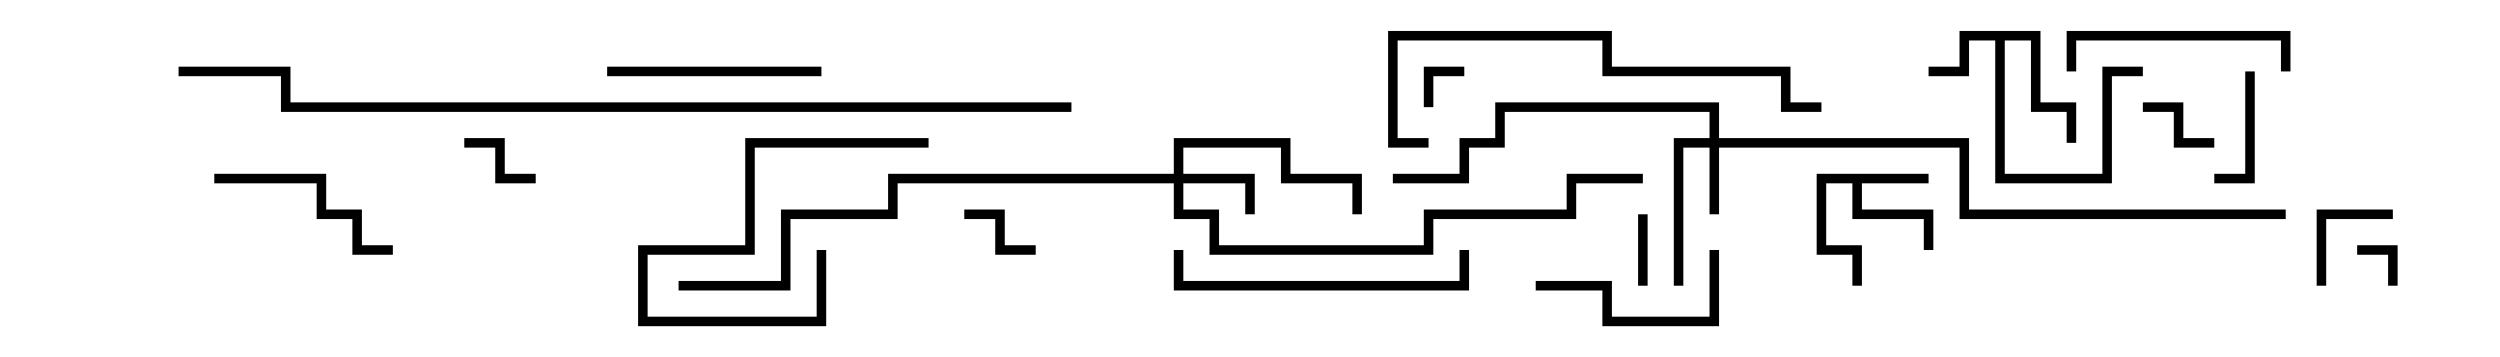 <svg version="1.1" width="105" height="15" xmlns="http://www.w3.org/2000/svg"><path d="M81,7.3L81,7.7L78.2,7.7L78.2,8.8L81.2,8.8L81.2,10.5L80.8,10.5L80.8,9.2L77.8,9.2L77.8,7.7L76.7,7.7L76.7,10.3L78.2,10.3L78.2,12L77.8,12L77.8,10.7L76.3,10.7L76.3,7.3z" stroke="none"/><path d="M85.7,1.3L85.7,4.3L87.2,4.3L87.2,6L86.8,6L86.8,4.7L85.3,4.7L85.3,1.7L84.2,1.7L84.2,7.3L88.3,7.3L88.3,2.8L90,2.8L90,3.2L88.7,3.2L88.7,7.7L83.8,7.7L83.8,1.7L82.7,1.7L82.7,3.2L81,3.2L81,2.8L82.3,2.8L82.3,1.3z" stroke="none"/><path d="M71.8,5.8L71.8,4.7L63.2,4.7L63.2,6.2L61.7,6.2L61.7,7.7L58.5,7.7L58.5,7.3L61.3,7.3L61.3,5.8L62.8,5.8L62.8,4.3L72.2,4.3L72.2,5.8L82.7,5.8L82.7,8.8L96,8.8L96,9.2L82.3,9.2L82.3,6.2L72.2,6.2L72.2,9L71.8,9L71.8,6.2L70.7,6.2L70.7,12L70.3,12L70.3,5.8z" stroke="none"/><path d="M49.3,7.3L49.3,5.8L54.2,5.8L54.2,7.3L57.2,7.3L57.2,9L56.8,9L56.8,7.7L53.8,7.7L53.8,6.2L49.7,6.2L49.7,7.3L52.7,7.3L52.7,9L52.3,9L52.3,7.7L49.7,7.7L49.7,8.8L51.2,8.8L51.2,10.3L59.8,10.3L59.8,8.8L65.8,8.8L65.8,7.3L69,7.3L69,7.7L66.2,7.7L66.2,9.2L60.2,9.2L60.2,10.7L50.8,10.7L50.8,9.2L49.3,9.2L49.3,7.7L37.7,7.7L37.7,9.2L33.2,9.2L33.2,12.2L28.5,12.2L28.5,11.8L32.8,11.8L32.8,8.8L37.3,8.8L37.3,7.3z" stroke="none"/><path d="M60.2,4.5L59.8,4.5L59.8,2.8L61.5,2.8L61.5,3.2L60.2,3.2z" stroke="none"/><path d="M100.7,12L100.3,12L100.3,10.7L99,10.7L99,10.3L100.7,10.3z" stroke="none"/><path d="M69.2,12L68.8,12L68.8,9L69.2,9z" stroke="none"/><path d="M93,5.8L93,6.2L91.3,6.2L91.3,4.7L90,4.7L90,4.3L91.7,4.3L91.7,5.8z" stroke="none"/><path d="M19.5,6.2L19.5,5.8L21.2,5.8L21.2,7.3L22.5,7.3L22.5,7.7L20.8,7.7L20.8,6.2z" stroke="none"/><path d="M40.5,9.2L40.5,8.8L42.2,8.8L42.2,10.3L43.5,10.3L43.5,10.7L41.8,10.7L41.8,9.2z" stroke="none"/><path d="M100.5,8.8L100.5,9.2L97.7,9.2L97.7,12L97.3,12L97.3,8.8z" stroke="none"/><path d="M94.3,3L94.7,3L94.7,7.7L93,7.7L93,7.3L94.3,7.3z" stroke="none"/><path d="M39,5.8L39,6.2L31.7,6.2L31.7,10.7L27.2,10.7L27.2,13.3L34.3,13.3L34.3,10.5L34.7,10.5L34.7,13.7L26.8,13.7L26.8,10.3L31.3,10.3L31.3,5.8z" stroke="none"/><path d="M64.5,12.2L64.5,11.8L67.7,11.8L67.7,13.3L71.8,13.3L71.8,10.5L72.2,10.5L72.2,13.7L67.3,13.7L67.3,12.2z" stroke="none"/><path d="M16.5,10.3L16.5,10.7L14.8,10.7L14.8,9.2L13.3,9.2L13.3,7.7L9,7.7L9,7.3L13.7,7.3L13.7,8.8L15.2,8.8L15.2,10.3z" stroke="none"/><path d="M87.2,3L86.8,3L86.8,1.3L96.2,1.3L96.2,3L95.8,3L95.8,1.7L87.2,1.7z" stroke="none"/><path d="M25.5,3.2L25.5,2.8L34.5,2.8L34.5,3.2z" stroke="none"/><path d="M61.3,10.5L61.7,10.5L61.7,12.2L49.3,12.2L49.3,10.5L49.7,10.5L49.7,11.8L61.3,11.8z" stroke="none"/><path d="M76.5,4.3L76.5,4.7L74.8,4.7L74.8,3.2L67.3,3.2L67.3,1.7L58.7,1.7L58.7,5.8L60,5.8L60,6.2L58.3,6.2L58.3,1.3L67.7,1.3L67.7,2.8L75.2,2.8L75.2,4.3z" stroke="none"/><path d="M45,4.3L45,4.7L11.8,4.7L11.8,3.2L7.5,3.2L7.5,2.8L12.2,2.8L12.2,4.3z" stroke="none"/></svg>